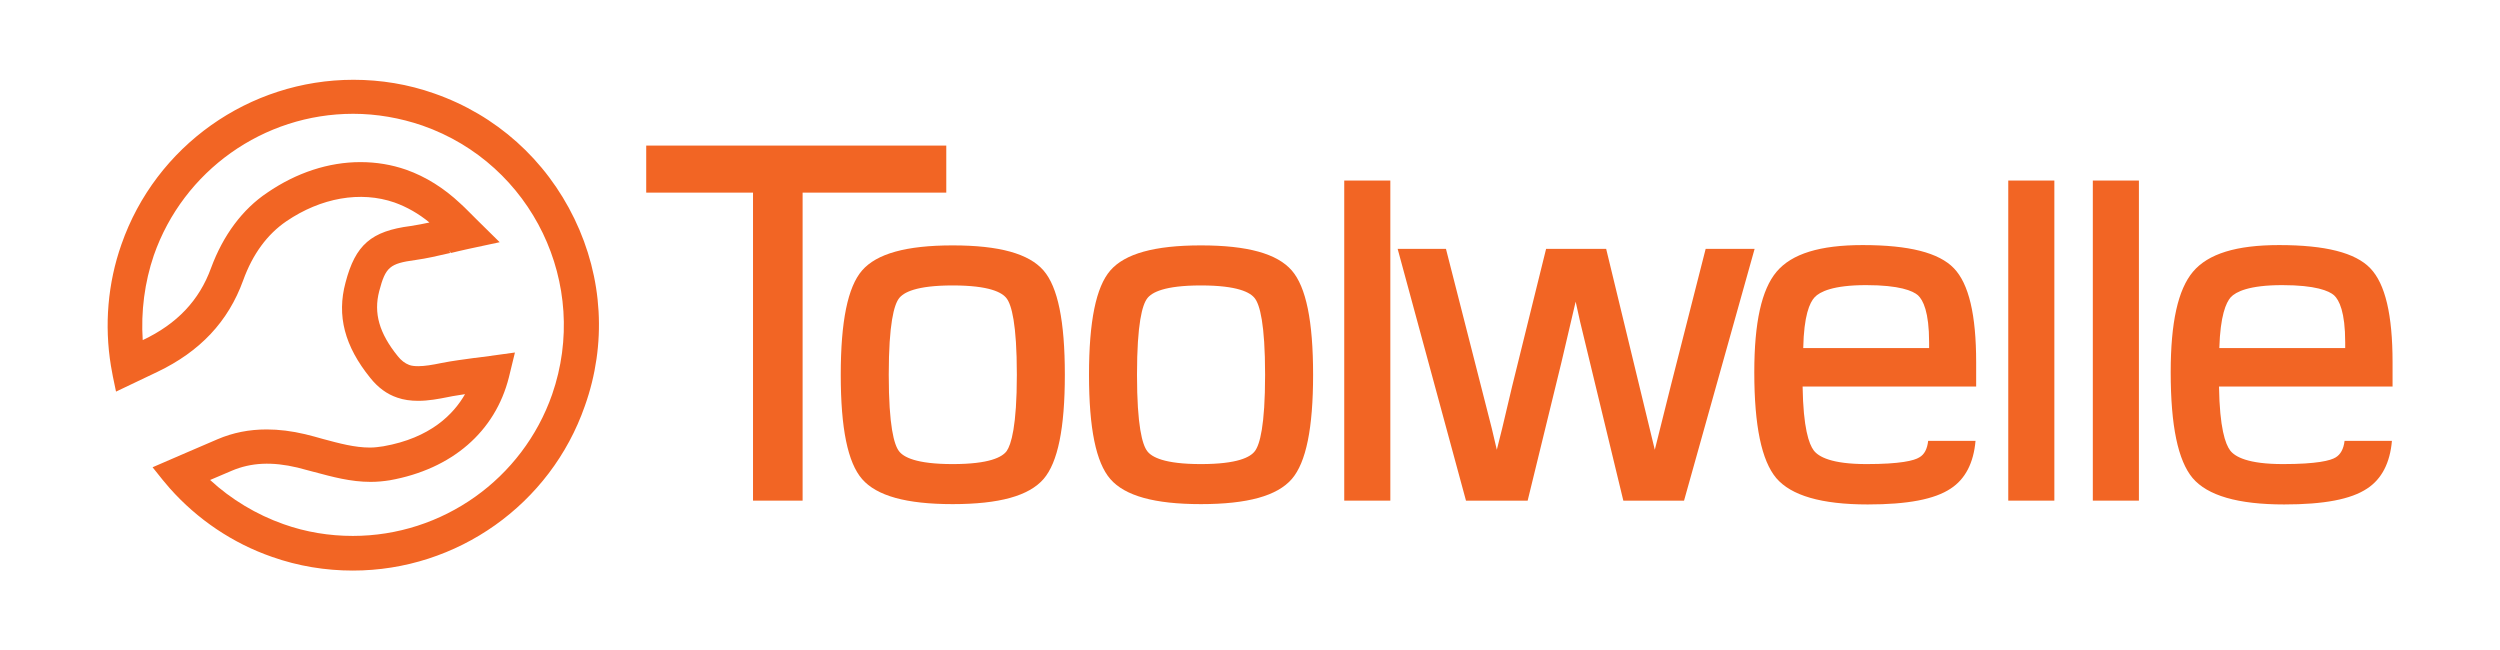 <?xml version="1.0" encoding="utf-8"?>
<!-- Generator: Adobe Illustrator 19.0.0, SVG Export Plug-In . SVG Version: 6.00 Build 0)  -->
<svg version="1.1" id="Laag_1" xmlns="http://www.w3.org/2000/svg" xmlns:xlink="http://www.w3.org/1999/xlink" x="0px" y="0px"
	 viewBox="0 0 786.5 204.6" style="enable-background:new 0 0 786.5 204.6;" xml:space="preserve">
<style type="text/css">
	.st0{fill:#F26524;}
</style>
<g>
	<path class="st0" d="M180.7,68.8c-9-18.6-24.6-32.6-44.1-39.4c-8.2-2.9-16.8-4.3-25.4-4.3c-32.8,0-62.2,20.8-73,51.8
		c-4.3,12.2-5.4,25.4-3.3,38.2c0.2,1.2,0.4,2.3,0.6,3.3l1,4.8l13-6.2c13.4-6.4,22.3-15.8,27-28.8c3-8.3,7.6-14.5,13.6-18.6
		c10.9-7.4,23.3-9.6,34-5.9c3.9,1.4,7.6,3.5,11,6.3c-1.9,0.4-3.9,0.8-5.9,1.1c-12.4,1.6-17.4,5.9-20.5,17.8c-2.8,10.4-0.3,20,7.8,30
		c2.4,3,5.2,5.1,8.5,6.2c2,0.7,4.2,1,6.6,1c3.2,0,6.4-0.6,9.4-1.2c1.8-0.4,3.7-0.6,5.3-0.9c-3.6,6.3-10.9,13.8-25.7,16.4
		c-1.4,0.2-2.7,0.4-4.2,0.4c-4.8,0-9.6-1.3-14.8-2.7c-1.7-0.5-3.6-1-5.6-1.5c-4.2-1-8.3-1.5-12.1-1.5c-5.5,0-10.6,1-15.5,3.1
		c-3.3,1.4-6.7,2.9-10,4.3L48,147l3.2,4c0.7,0.8,1.4,1.7,2.2,2.6c8.7,9.8,19.8,17.3,32.2,21.6c8.2,2.9,16.8,4.3,25.4,4.3l0,0
		c32.8,0,62.2-20.8,73-51.8C190.9,108.3,189.7,87.4,180.7,68.8z M160.1,118.7l1.9-7.8l-8,1.1c-1.5,0.2-3,0.4-4.5,0.6l-0.2,0
		c-3.5,0.5-6.9,0.9-10.4,1.6c-2.9,0.6-5.3,1-7.3,1c-1.2,0-2.1-0.1-2.9-0.4c-1.3-0.5-2.5-1.4-3.6-2.8c-5.8-7.2-7.6-13.5-5.8-20.4
		c2-7.6,3.3-8.7,11.4-9.8c3.6-0.5,7-1.3,10.9-2.2l-0.2-0.8l0.4,0.8c1.8-0.4,3.6-0.9,5.6-1.3l9.8-2.1l-7.2-7.1
		c-0.9-0.9-1.6-1.6-2.3-2.3l-0.2-0.2c-1-1-1.9-1.9-2.7-2.6c-5.1-4.8-10.8-8.4-17-10.6c-4.6-1.6-9.4-2.4-14.4-2.4
		c-10,0-20.1,3.3-29.3,9.6C76.3,65.8,70.2,74,66.4,84.3c-3.7,10.2-10.7,17.6-21.5,22.7c-0.6-9,0.6-18.2,3.5-26.7
		c9.3-26.6,34.5-44.5,62.7-44.5c7.4,0,14.8,1.3,21.8,3.7c34.6,12.1,52.8,50,40.8,84.6c-9.3,26.6-34.5,44.5-62.7,44.5
		c-7.4,0-14.8-1.2-21.8-3.7c-8.5-3-16.5-7.8-23.1-13.9l6.8-2.9c6.1-2.6,12.7-2.9,20.7-1c1.6,0.4,3.3,0.9,4.9,1.3l0.4,0.1
		c5.6,1.5,11.4,3.1,17.7,3.1c2.1,0,4.1-0.2,6-0.5C142.2,147.6,155.8,135.8,160.1,118.7z"/>
	<polygon class="st0" points="525.6,121.5 520.6,141.5 505.3,78.3 486.4,78.3 475.7,121.6 472.6,134.7 470.9,141.5 469.3,134.7 
		454.9,78.3 439.7,78.3 461.2,157.5 480.6,157.5 491.2,114.1 495.7,94.9 497.1,101.2 510.7,157.5 529.8,157.5 552,78.3 536.6,78.3 	
		"/>
	<path class="st0" d="M603.8,143.9c-1.6,1-5.9,2.1-16.6,2.1c-11,0-15.1-2.3-16.6-4.3c-1.5-2-3.3-7-3.5-20.1h54.6V114
		c0-15-2.3-24.7-7-29.6c-4.7-4.9-14.1-7.3-28.7-7.3c-13.4,0-22.3,2.7-27.1,8.4c-4.7,5.6-7,15.9-7,31.6c0,16.9,2.3,27.8,6.9,33.3
		c4.7,5.5,14.2,8.3,28.8,8.3c12.5,0,21-1.6,26.1-5c4.6-3,7.2-8.1,7.8-15h-14.9C606.3,141.3,605.4,143,603.8,143.9z M570.9,93.5
		c1.6-1.7,5.7-3.8,16.2-3.8c10.5,0,14.7,1.8,16.3,3.2c1.6,1.5,3.5,5.2,3.5,14.8l0,1.8h-39.6C567.5,99.3,569.3,95.2,570.9,93.5z"/>
	<path class="st0" d="M734.8,143.9c-1.6,1-5.9,2.1-16.6,2.1c-11,0-15.1-2.3-16.6-4.3c-1.5-2-3.3-7-3.5-20.1h54.6V114
		c0-15-2.3-24.7-7-29.6c-4.7-4.9-14.1-7.3-28.7-7.3c-13.4,0-22.3,2.7-27.1,8.4c-4.7,5.6-7,15.9-7,31.6c0,16.9,2.3,27.8,6.9,33.3
		c4.7,5.5,14.2,8.3,28.8,8.3c12.5,0,21-1.6,26.1-5c4.6-3,7.2-8.1,7.8-15h-14.9C737.3,141.3,736.3,143,734.8,143.9z M701.8,93.5
		c1.6-1.7,5.7-3.8,16.2-3.8c10.5,0,14.7,1.8,16.3,3.2c1.6,1.5,3.5,5.2,3.5,14.8l0,1.8h-39.6C698.5,99.3,700.3,95.2,701.8,93.5z"/>
	<polygon class="st0" points="297.7,45.8 203.3,45.8 203.3,60.6 236.9,60.6 236.9,157.5 252.5,157.5 252.5,60.6 297.7,60.6 	"/>
	<path class="st0" d="M299.7,77.2c-14.6,0-23.9,2.6-28.5,7.9c-4.5,5.2-6.7,16-6.7,32.8c0,16.9,2.2,27.6,6.7,32.8
		c4.6,5.3,13.9,7.9,28.5,7.9c14.7,0,24-2.6,28.6-7.9c4.5-5.2,6.7-16,6.7-32.8c0-16.9-2.2-27.6-6.7-32.8
		C323.7,79.8,314.4,77.2,299.7,77.2z M316.7,141.9c-1.4,1.9-5.4,4.1-17,4.1c-11.5,0-15.5-2.2-16.9-4.1c-1.5-2-3.2-7.8-3.2-24
		c0-16.2,1.7-22,3.2-24c1.4-1.9,5.4-4.1,16.9-4.1c11.6,0,15.6,2.2,17,4.1c1.5,2,3.2,7.8,3.2,24C319.9,134.1,318.1,139.9,316.7,141.9
		z"/>
	<path class="st0" d="M377.8,77.2c-14.6,0-23.9,2.6-28.5,7.9c-4.5,5.2-6.7,16-6.7,32.8c0,16.9,2.2,27.6,6.7,32.8
		c4.6,5.3,13.9,7.9,28.5,7.9c14.7,0,24-2.6,28.6-7.9c4.5-5.2,6.7-16,6.7-32.8c0-16.9-2.2-27.6-6.7-32.8
		C401.8,79.8,392.5,77.2,377.8,77.2z M394.8,141.9c-1.4,1.9-5.4,4.1-17,4.1c-11.5,0-15.5-2.2-16.9-4.1c-1.5-2-3.2-7.8-3.2-24
		c0-16.3,1.7-22,3.2-24c1.4-1.9,5.4-4.1,16.9-4.1c11.6,0,15.6,2.2,17,4.1c1.5,2,3.2,7.8,3.2,24C398,134.1,396.3,139.9,394.8,141.9z"
		/>
	<rect x="422.9" y="56.8" class="st0" width="14.5" height="100.7"/>
	<rect x="631.8" y="56.8" class="st0" width="14.5" height="100.7"/>
	<rect x="658.4" y="56.8" class="st0" width="14.5" height="100.7"/>
</g>
</svg>
